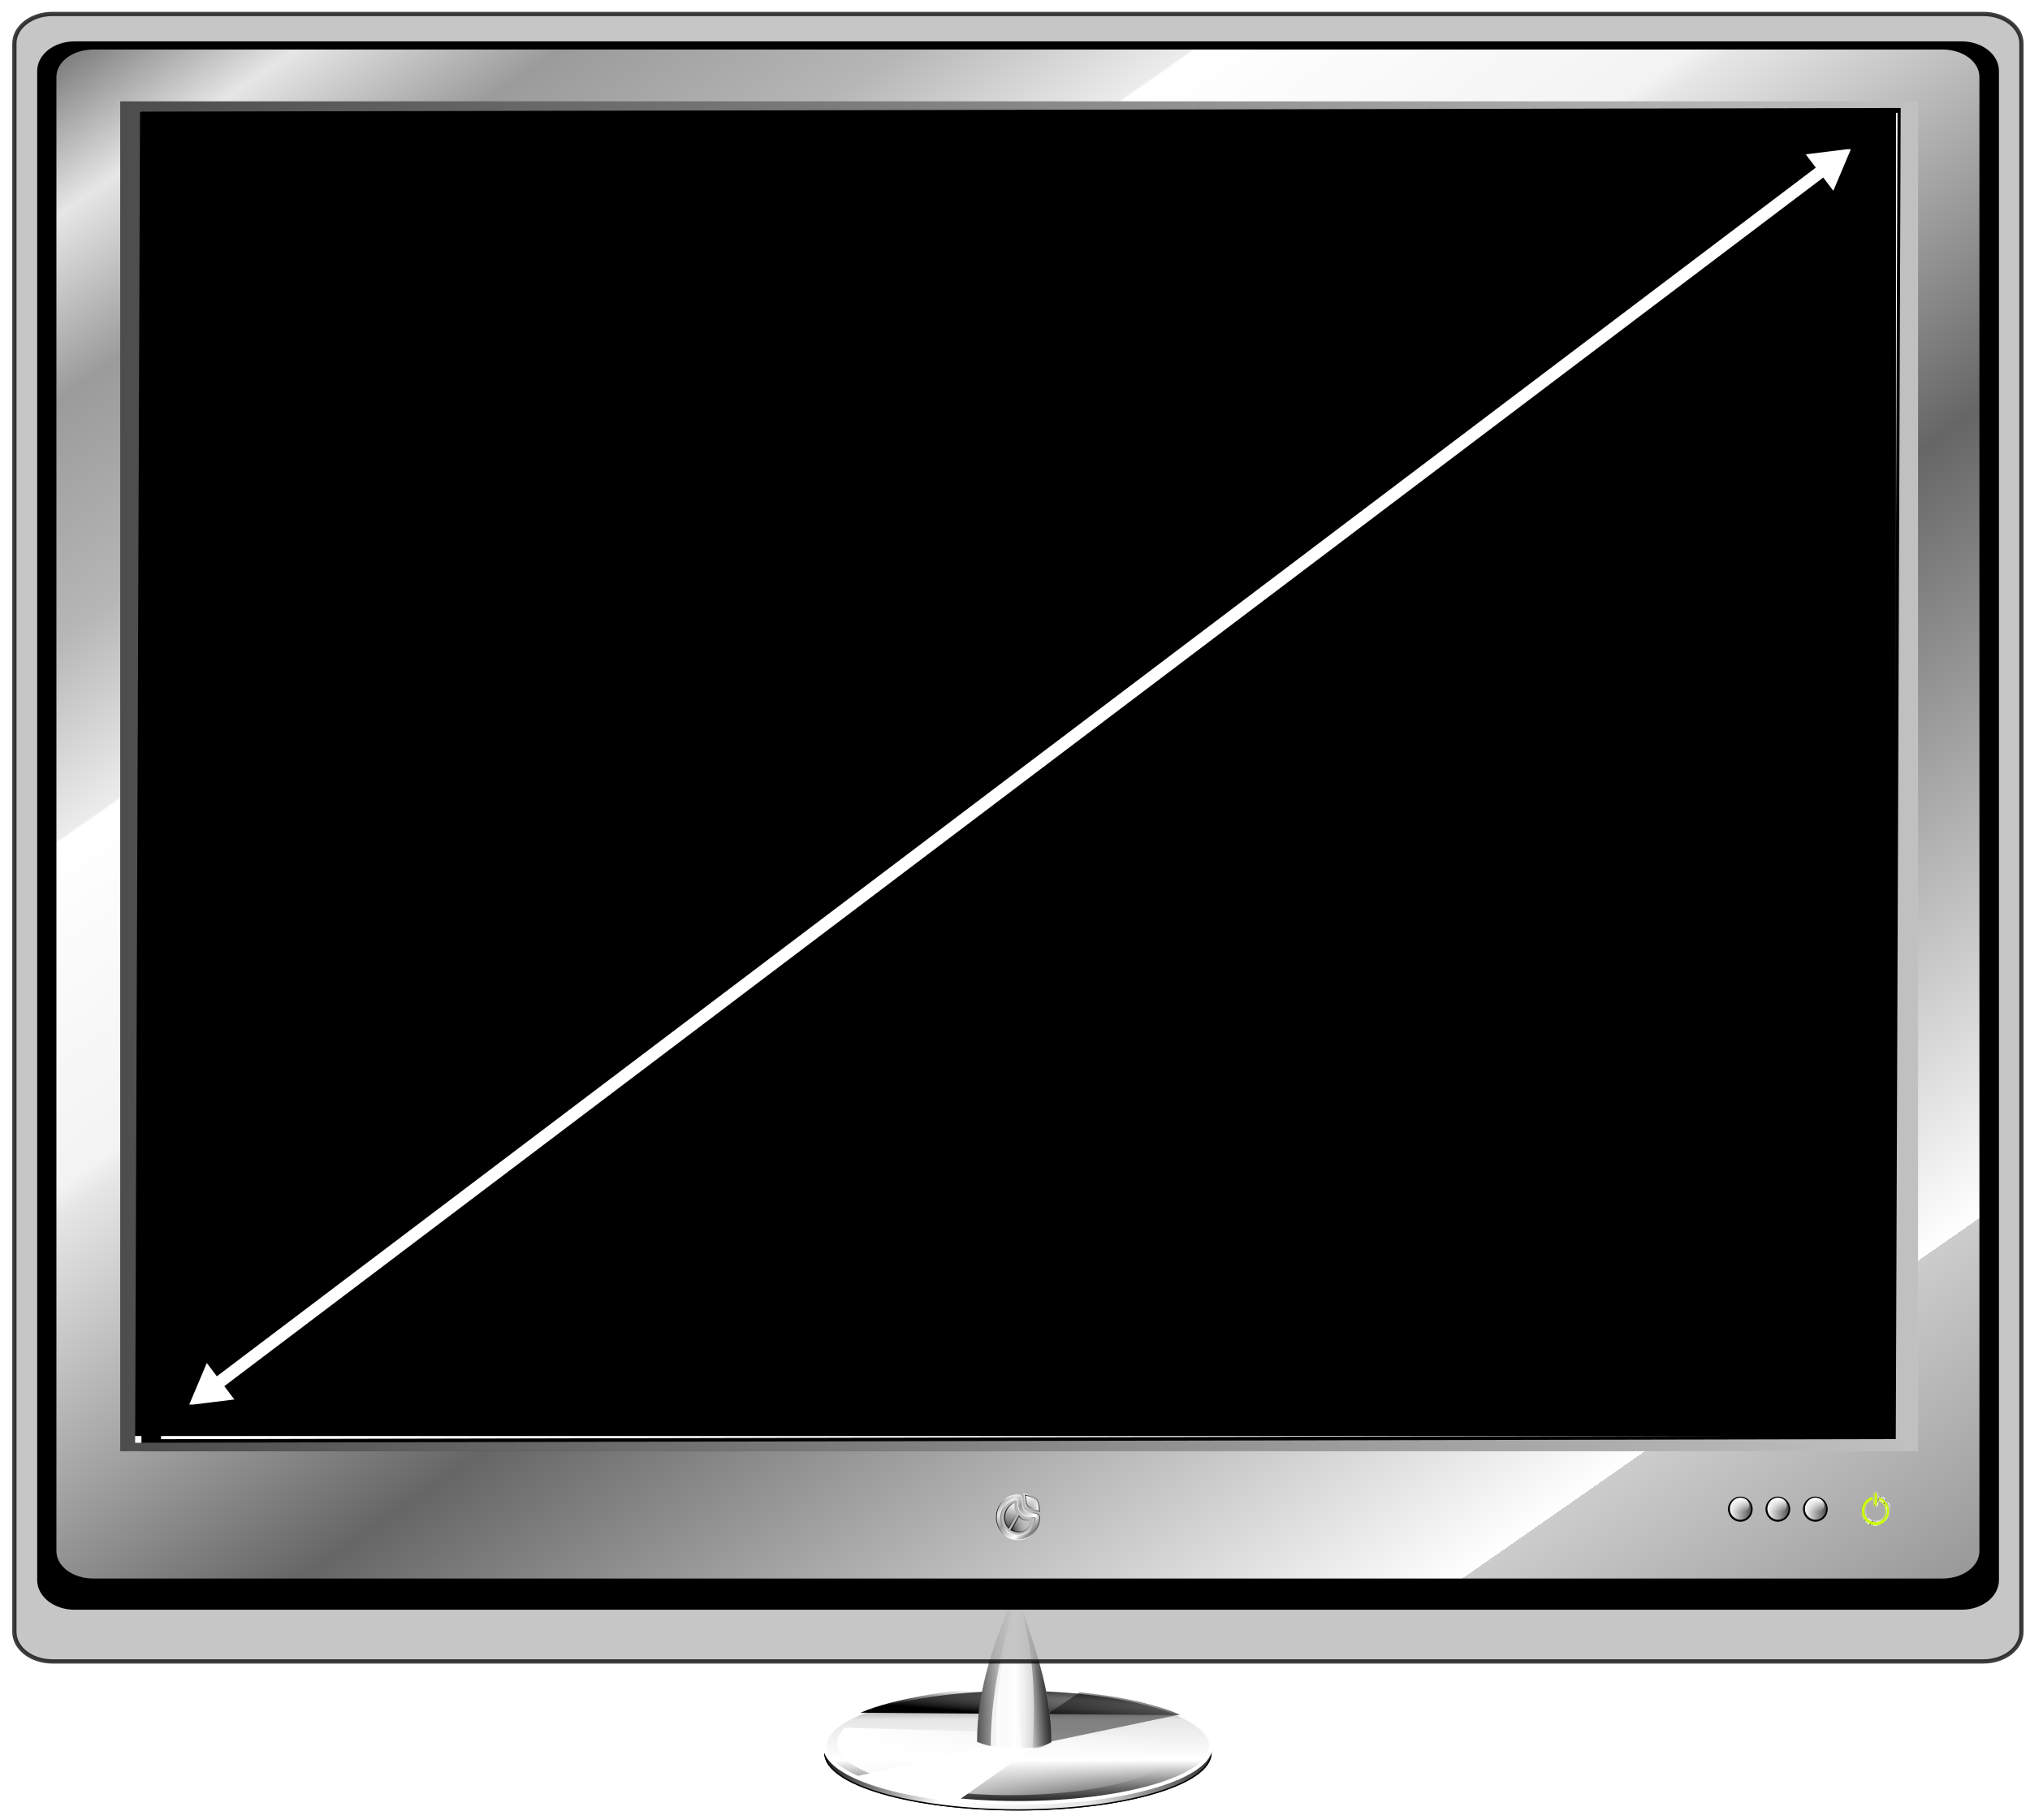 <svg xmlns="http://www.w3.org/2000/svg" xmlns:xlink="http://www.w3.org/1999/xlink" width="1640" height="1470"><defs><marker id="Z" orient="auto" overflow="visible"><path fill="#fff" fill-rule="evenodd" stroke="#fff" stroke-width=".8pt" d="M4.616 0l-6.92 4v-8l6.92 4z"/></marker><marker id="aa" orient="auto" overflow="visible"><path fill="#fff" fill-rule="evenodd" stroke="#fff" stroke-width=".8pt" d="M-4.616 0l6.92-4v8l-6.92-4z"/></marker><linearGradient id="g"><stop offset="0" stop-color="#1a1a1a"/><stop offset=".257" stop-color="#fff"/><stop offset=".733" stop-color="#e6e6e6"/><stop offset="1" stop-color="#333"/></linearGradient><linearGradient id="a"><stop offset="0" stop-color="gray"/><stop offset=".053" stop-color="#e6e6e6"/><stop offset=".118" stop-color="#9b9b9b"/><stop offset=".202" stop-color="#b6b6b6"/><stop offset=".273" stop-color="#ececec"/><stop offset=".274" stop-color="#fff"/><stop offset=".396" stop-color="#f3f3f3"/><stop offset=".406" stop-color="#e6e6e6"/><stop offset=".593" stop-color="#666"/><stop offset=".878" stop-color="#fff"/><stop offset=".878" stop-color="#ccc"/><stop offset="1" stop-color="#999"/></linearGradient><linearGradient id="k"><stop offset="0"/><stop offset="1" stop-opacity="0"/></linearGradient><linearGradient id="j"><stop offset="0"/><stop offset="1" stop-opacity="0"/></linearGradient><linearGradient id="f"><stop offset="0" stop-color="#b3b3b3"/><stop offset=".126" stop-color="#e6e6e6"/><stop offset=".355" stop-color="#999"/><stop offset=".751" stop-color="#fff"/><stop offset="1" stop-color="#666"/></linearGradient><linearGradient id="b"><stop offset="0" stop-color="#4d4d4d"/><stop offset="1" stop-color="#e6e6e6"/></linearGradient><filter id="E" color-interpolation-filters="sRGB"><feGaussianBlur stdDeviation="4.463"/></filter><filter id="H" color-interpolation-filters="sRGB"><feGaussianBlur stdDeviation="6.725"/></filter><linearGradient id="c"><stop offset="0" stop-color="#999"/><stop offset=".34" stop-color="#ccc"/><stop offset=".366" stop-color="#666" stop-opacity=".969"/><stop offset=".422" stop-color="#e6e6e6"/><stop offset=".586" stop-color="#fff"/><stop offset=".617" stop-color="#666" stop-opacity=".937"/><stop offset=".638"/><stop offset=".663" stop-color="#e6e6e6"/><stop offset=".735" stop-color="#999"/><stop offset=".776" stop-color="#fff"/><stop offset="1" stop-color="#999"/></linearGradient><linearGradient id="i"><stop offset="0" stop-color="#333"/><stop offset="1" stop-color="#fff" stop-opacity="0"/></linearGradient><linearGradient id="d"><stop offset="0" stop-color="#fff"/><stop offset="1" stop-color="#4d4d4d"/></linearGradient><linearGradient id="e"><stop offset="0" stop-color="#fff"/><stop offset="1" stop-color="#fff" stop-opacity="0"/></linearGradient><linearGradient id="h"><stop offset="0" stop-color="#333"/><stop offset="1" stop-color="#fff"/></linearGradient><filter id="J" color-interpolation-filters="sRGB"><feGaussianBlur stdDeviation=".6"/></filter><linearGradient id="F" x1="3.949" x2="779.008" y1="5.239" y2="833.51" gradientTransform="matrix(1.982 0 0 1.476 -28.868 -559.593)" gradientUnits="userSpaceOnUse" xlink:href="#a"/><linearGradient id="G" x1="30" x2="990" y1="385.5" y2="385.5" gradientTransform="matrix(2.001 0 0 1.48 -37.355 -566.593)" gradientUnits="userSpaceOnUse" xlink:href="#b"/><linearGradient id="I" x1="241.794" x2="374.399" y1="553.347" y2="642.24" gradientTransform="matrix(.13 0 0 .134 965.88 698.031)" gradientUnits="userSpaceOnUse" xlink:href="#c"/><linearGradient id="K" x1="906" x2="927" y1="755" y2="755" gradientUnits="userSpaceOnUse" xlink:href="#d"/><linearGradient id="L" x1="916" x2="915.594" y1="746.094" y2="763.594" gradientTransform="matrix(.669 0 0 .55 307.528 345.25)" gradientUnits="userSpaceOnUse" xlink:href="#e"/><linearGradient id="M" x1="906" x2="927" y1="755" y2="755" gradientUnits="userSpaceOnUse" xlink:href="#d"/><linearGradient id="N" x1="916" x2="915.594" y1="746.094" y2="763.594" gradientTransform="matrix(.669 0 0 .55 307.528 345.25)" gradientUnits="userSpaceOnUse" xlink:href="#e"/><linearGradient id="O" x1="906" x2="927" y1="755" y2="755" gradientUnits="userSpaceOnUse" xlink:href="#d"/><linearGradient id="P" x1="916" x2="915.594" y1="746.094" y2="763.594" gradientTransform="matrix(.669 0 0 .55 307.528 345.25)" gradientUnits="userSpaceOnUse" xlink:href="#e"/><linearGradient id="Q" x1="1010.888" x2="1191.404" y1="752.64" y2="752.64" gradientUnits="userSpaceOnUse" xlink:href="#d"/><linearGradient id="R" x1="791.659" x2="1124.156" y1="738.509" y2="1065.511" gradientUnits="userSpaceOnUse" xlink:href="#f"/><linearGradient id="S" x1="721.077" x2="1186.698" y1="902.903" y2="902.903" gradientUnits="userSpaceOnUse" xlink:href="#g"/><linearGradient id="T" x1="1023.552" x2="1178.74" y1="752.64" y2="752.64" gradientUnits="userSpaceOnUse" xlink:href="#h"/><linearGradient id="U" x1="993.152" x2="1142.305" y1="226.671" y2="383.839" gradientTransform="matrix(.722 0 0 .731 339.188 526.014)" gradientUnits="userSpaceOnUse" xlink:href="#e"/><linearGradient id="V" x1="765" x2="1035.833" y1="674.167" y2="557.5" gradientTransform="matrix(.751 0 0 .751 311.968 524.211)" gradientUnits="userSpaceOnUse" xlink:href="#i"/><linearGradient id="W" x1="873.975" x2="1109.901" y1="972.503" y2="972.503" gradientUnits="userSpaceOnUse" xlink:href="#j"/><linearGradient id="X" x1="798.333" x2="719.167" y1="304.167" y2="649.167" gradientTransform="matrix(.751 0 0 .751 311.968 524.211)" gradientUnits="userSpaceOnUse" xlink:href="#d"/><linearGradient id="Y" x1="804.357" x2="949.178" y1="882.617" y2="882.617" gradientUnits="userSpaceOnUse" xlink:href="#k"/><filter id="u" color-interpolation-filters="sRGB"><feGaussianBlur stdDeviation="1.01"/></filter><filter id="r" color-interpolation-filters="sRGB"><feGaussianBlur stdDeviation="1.01"/></filter><filter id="z" color-interpolation-filters="sRGB"><feGaussianBlur stdDeviation=".424"/></filter><filter id="B" color-interpolation-filters="sRGB"><feGaussianBlur stdDeviation=".369"/></filter><filter id="D" color-interpolation-filters="sRGB"><feGaussianBlur stdDeviation=".757"/></filter><linearGradient id="n"><stop offset="0"/><stop offset="1" stop-opacity="0"/></linearGradient><linearGradient id="q"><stop offset="0" stop-color="#fff"/><stop offset="1" stop-color="#fff" stop-opacity="0"/></linearGradient><linearGradient id="l"><stop offset="0" stop-color="#1a1a1a"/><stop offset=".298" stop-color="#fff"/><stop offset=".688" stop-color="#e6e6e6"/><stop offset="1" stop-color="#333"/></linearGradient><linearGradient id="m"><stop offset="0" stop-color="#1a1a1a"/><stop offset=".374" stop-color="#fff"/><stop offset=".733" stop-color="#e6e6e6"/><stop offset="1" stop-color="#333"/></linearGradient><linearGradient id="p"><stop offset="0" stop-color="#333"/><stop offset=".53" stop-color="#fff"/><stop offset="1" stop-color="#999"/></linearGradient><linearGradient id="o"><stop offset="0" stop-color="#fff"/><stop offset="1" stop-color="#fff" stop-opacity="0"/></linearGradient><linearGradient id="s" x1="504" x2="816" y1="1006" y2="1006" gradientUnits="userSpaceOnUse" xlink:href="#l"/><linearGradient id="t" x1="660" x2="660" y1="1052" y2="960" gradientUnits="userSpaceOnUse" xlink:href="#m"/><linearGradient id="v" x1="656.822" x2="658.318" y1="979.656" y2="961.682" gradientTransform="translate(-1100.208 -68.169) scale(.946)" gradientUnits="userSpaceOnUse" xlink:href="#n"/><linearGradient id="w" x1="515.013" x2="806.102" y1="1003.228" y2="1008.687" gradientTransform="matrix(.897 0 0 .917 -1073.981 -41.903)" gradientUnits="userSpaceOnUse" xlink:href="#o"/><linearGradient id="x" x1="549.629" x2="616.39" y1="910.455" y2="910.455" gradientTransform="translate(-1064.078 -85.186)" gradientUnits="userSpaceOnUse" xlink:href="#p"/><linearGradient id="y" x1="549.629" x2="616.39" y1="910.455" y2="910.455" gradientTransform="matrix(.731 0 0 .995 -903.758 -81.211)" gradientUnits="userSpaceOnUse" xlink:href="#q"/><linearGradient id="A" x1="549.629" x2="616.39" y1="910.455" y2="910.455" gradientTransform="matrix(.731 0 0 .995 -903.758 -81.211)" gradientUnits="userSpaceOnUse" xlink:href="#q"/><linearGradient id="C" x1="549.629" x2="583.878" y1="910.455" y2="914.223" gradientTransform="matrix(-.731 0 0 .995 -44.334 -80.961)" gradientUnits="userSpaceOnUse" xlink:href="#n"/></defs><g transform="translate(1298.425 527.113)"><ellipse cx="660" cy="1006" fill="none" stroke="#000" filter="url(#r)" rx="156" ry="46" transform="translate(-1136.078 -117.186)"/><ellipse cx="660" cy="1006" fill="url(#s)" fill-rule="evenodd" stroke="#000" rx="156" ry="46" transform="translate(-1136.078 -117.186)"/><ellipse cx="660" cy="1006" fill="url(#t)" fill-rule="evenodd" rx="156" ry="46" transform="translate(-1136.078 -122.843)"/><ellipse cx="660" cy="1006" fill="none" stroke="#fff" stroke-width="3" filter="url(#u)" rx="156" ry="46" transform="translate(-1136.078 -122.843)"/><path fill="url(#v)" fill-rule="evenodd" d="M-475.901 837.006c-41.07-3.039-103.008 8.334-127.267 19.32l258.223 1.926c-25.262-13.898-77.222-21.246-130.956-21.246z"/><path fill="url(#w)" fill-rule="evenodd" d="M-616.046 868.438c-3.92 3.888-6.031 8.007-6.031 12.281 0 23.299 62.624 42.188 139.875 42.188 77.251-0 139.875-18.888 139.875-42.188 0-1.554-.3-3.083-.844-4.594l-272.875-7.688z"/><path d="M-449.327 879.563l103.75-21.75c-24.604-10.324-52.064-14.923-80.5-18l-57 38.25c11.25-.547 22.5-.595 33.75 1.5z" opacity=".449"/><path fill="url(#x)" d="M-479.077 759.813c-15 37.5-30 75-30 120 1.001.448 2.062.869 3.175 1.263 15.991 5.66 42.794 5.774 56.715-.887.11-45.376-14.89-82.876-29.89-120.376z"/><path fill="url(#y)" d="M-476.412 759.813c-10.958 37.324-21.603 78.897-21.603 123.685 14.758 3.477 31.497 2.219 43.812-1.251-1.342-44.807-14.941-84.189-22.21-122.435z" filter="url(#z)"/><path fill="url(#A)" d="M-476.412 759.813C-487.37 797.137-494.265 839.148-494.265 883.936c8.41 1.728 12.03 1.089 22.438.937-8.42-45.163-8.127-80.736-4.585-125.06z" filter="url(#B)"/><path fill="url(#C)" d="M-475.93 760.563c10.958 37.324 26.853 74.835 26.853 119.623-6.41 3.228-8.28 4.589-15.188 4.937 3.17-48.663-.373-82.986-11.665-124.56z" filter="url(#D)"/><path fill="#fff" d="M-497.827 883.313l-109.5 24.5c24.604 10.324 55.064 17.423 83.5 19l59.75-42c-11.25.547-22.5.595-33.75-1.5z"/></g><g transform="translate(74.441 599.605)"><rect width="1438.55" height="1078.55" x="17.993" y="-518.961" fill-rule="evenodd" stroke="#000" stroke-width="1.45" rx="1.296"/><path d="M43.745-513.737L39.805 574.879l1432.615-5.229V-513.737zm15.826 8.257l1398.98-2.97-3.916 1068.357-1398.98 2.97z"/><path fill="#b3b3b3" fill-rule="evenodd" stroke="#000" stroke-width="3.451" d="M-32.097-588.321c-17.026 0-30.732 10.673-30.732 23.931v1282.862c0 13.258 13.707 23.931 30.732 23.931h1560.007c17.025 0 30.732-10.673 30.732-23.931v-1282.862c0-13.258-13.707-23.931-30.732-23.931zm59.671 47.861h1440.665c16.024 0 28.939 9.818 28.939 22.036V608.917c0 12.218-12.915 22.036-28.939 22.036H27.575c-16.024 0-28.939-9.818-28.939-22.036V-518.423c0-12.218 12.915-22.036 28.939-22.036z" opacity=".753"/><path fill="#cf0" d="M1038.107 659.819v-6.652h-19.27v6.653z" opacity=".728"/><path fill-rule="evenodd" d="M15 0C6.69 0 0 6.69 0 15v764.253c0 8.31 6.69 15 15 15h757.322c8.31 0 15-6.69 15-15V15c0-8.31-6.69-15-15-15zm20.768 21.387l710.215 3.313c7.821 0 14.821 6.154 14.821 13.812l-3.482 711.928c0 7.658-6.304 13.812-14.125 13.812H44.125c-7.821 0-14.125-6.154-14.125-13.812V43.812c0-7.658-2.053-22.425 5.768-22.425z" filter="url(#E)" transform="matrix(2.013 0 0 1.595 -44.4 -566.188)"/><path fill="url(#F)" fill-rule="evenodd" d="M.865-559.593c-16.472 0-29.733 9.878-29.733 22.147V653.282c0 12.27 13.261 22.147 29.733 22.147h1494.085c16.472 0 29.733-9.878 29.733-22.147V-537.446c0-12.27-13.261-22.147-29.733-22.147zm57.732 44.294l1403.85-2.114c15.503 0 8.376 1.688 8.376 12.995l-5.607 1056.311c0 11.307-12.495 20.394-27.999 20.394l-1389.523.374c-15.503 0-21.556-.865-21.556-12.172l4.46-1055.393c0-11.307 12.495-20.394 27.999-20.394z"/><path fill="url(#G)" d="M22.669-517.739V572.613h1452.458V-517.739zm16.025 8.313l1422.39-2.99-3.964 1075.222L34.73 565.795z"/></g><g color="#000" font-family="Sans" font-weight="400"><path fill="none" stroke="#f1ddf0" stroke-width="1.114" d="M941.239 741a2.593 2.046 0 0 0-2.563 2.087v14.834a2.593 2.046 0 1 0 5.185 0v-14.834A2.593 2.046 0 0 0 941.239 741zm-5.386 6.091c-.084.003-.171.01-.26.022-8.401 2.395-14.582 10.146-14.582 19.299 0 11.052 9.012 20.071 20.064 20.071 11.052 0 20.071-9.02 20.071-20.071 0-9.082-6.093-16.775-14.396-19.232-2.663-.235-2.625 5.337 0 5.341 5.482 2.23 9.337 7.586 9.337 13.891 0 8.319-6.694 15.012-15.012 15.012-8.319 0-15.013-6.694-15.013-15.012 0-6.38 3.943-11.792 9.53-13.973 3.416-.749 2.874-5.423.26-5.348z" overflow="visible" style="line-height:normal;-inkscape-font-specification:Sans;text-indent:0;text-align:start;text-decoration-line:none;text-transform:none;block-progression:tb;marker:none" transform="matrix(.568 0 0 .588 980.883 769.274)"/><path fill="#cf0" d="M1334.001 1101.875a11.639 9.183 0 0 0-11.502 9.368v66.579a11.639 9.183 0 1 0 23.271 0v-66.579a11.639 9.183 0 0 0-11.769-9.368zm-24.171 27.338c-.379.011-.769.044-1.167.1-37.704 10.748-65.445 45.539-65.445 86.615 0 49.602 40.448 90.083 90.049 90.083 49.602 0 90.083-40.481 90.083-90.083 0-40.764-27.346-75.287-64.612-86.315-11.954-1.055-11.783 23.951 0 23.971 24.606 10.01 41.907 34.047 41.907 62.344 0 37.336-30.043 67.379-67.379 67.379-37.336 0-67.379-30.043-67.379-67.379 0-28.636 17.697-52.925 42.774-62.711 15.333-3.362 12.901-24.34 1.167-24.004z" filter="url(#H)" overflow="visible" style="line-height:normal;-inkscape-font-specification:Sans;text-indent:0;text-align:start;text-decoration-line:none;text-transform:none;block-progression:tb;marker:none" transform="matrix(.125 0 0 .13 1348.124 1062.472)"/></g><path fill="none" stroke="url(#I)" stroke-width=".66" d="M1009.347 758.662a1.51 1.234 0 0 0-1.492 1.259v8.945a1.51 1.234 0 1 0 3.019 0v-8.945a1.51 1.234 0 0 0-1.527-1.259zm-3.135 3.673c-.049.002-.1.007-.151.013-4.891 1.444-8.49 6.118-8.49 11.637 0 6.664 5.247 12.103 11.681 12.103s11.686-5.439 11.686-12.103c0-5.477-3.547-10.115-8.382-11.597-1.551-.142-1.528 3.218 0 3.221 3.192 1.345 5.436 4.574 5.436 8.376 0 5.016-3.897 9.053-8.741 9.053-4.843 0-8.741-4.036-8.741-9.053 0-3.847 2.296-7.111 5.549-8.425 1.989-.452 1.674-3.27.151-3.225z" color="#000" font-family="Sans" font-weight="400" overflow="visible" style="line-height:normal;-inkscape-font-specification:Sans;text-indent:0;text-align:start;text-decoration-line:none;text-transform:none;block-progression:tb;marker:none" transform="translate(506.265 446.241)"/><g fill-rule="evenodd" transform="matrix(1.071 0 0 1.109 480.855 372.557)"><circle cx="916.5" cy="755" r="10" filter="url(#J)" transform="matrix(.931 0 0 .915 67.129 72.442)"/><circle cx="916.5" cy="755" r="10" fill="url(#K)" transform="matrix(.8 0 0 .8 187.3 159)"/><path fill="url(#L)" d="M927.125 760.5c0 3.038-2.994 5.5-6.688 5.5s-6.688-2.462-6.688-5.5 2.994-5.5 6.688-5.5 6.688 2.462 6.688 5.5z"/></g><g fill-rule="evenodd" transform="matrix(1.071 0 0 1.109 450.545 372.557)"><circle cx="916.5" cy="755" r="10" filter="url(#J)" transform="matrix(.931 0 0 .915 67.129 72.442)"/><circle cx="916.5" cy="755" r="10" fill="url(#M)" transform="matrix(.8 0 0 .8 187.3 159)"/><path fill="url(#N)" d="M927.125 760.5c0 3.038-2.994 5.5-6.688 5.5s-6.688-2.462-6.688-5.5 2.994-5.5 6.688-5.5 6.688 2.462 6.688 5.5z"/></g><g fill-rule="evenodd" transform="matrix(1.071 0 0 1.109 420.234 372.557)"><circle cx="916.5" cy="755" r="10" filter="url(#J)" transform="matrix(.931 0 0 .915 67.129 72.442)"/><circle cx="916.5" cy="755" r="10" fill="url(#O)" transform="matrix(.8 0 0 .8 187.3 159)"/><path fill="url(#P)" d="M927.125 760.5c0 3.038-2.994 5.5-6.688 5.5s-6.688-2.462-6.688-5.5 2.994-5.5 6.688-5.5 6.688 2.462 6.688 5.5z"/></g><path fill="url(#Q)" d="M1010.888 654.506c22.465 54.483-.933 93.643 36.483 142.393 46.681 49.527 98.627 31.708 144.033 53.876-9.463-90.859 7.894-164.087-180.515-196.269z" transform="matrix(.075 0 0 .078 750.888 1155.156)"/><path fill="url(#R)" fill-rule="evenodd" stroke="url(#S)" stroke-width="8.148" d="M953.887 670.093c-62.103 2.51-120.204 23.393-164.634 68.2-42.13 42.13-68.177 100.321-68.177 164.61 0 64.289 26.047 122.503 68.177 164.634 42.13 42.13 100.345 68.177 164.634 68.177 64.289 0 122.48-26.046 164.61-68.177 42.13-42.13 68.2-100.345 68.2-164.634 0-64.289-120.109-31.515-162.24-73.645-42.13-42.13-6.282-159.165-70.571-159.165zm-7.932 48.651c1.285 4.963 2.792 11.784 3.966 21.122 3.95 31.422-.918 81.716 40.648 123.282 41.566 41.566 91.745 37.396 123.939 42.056 10.504 1.52 18.857 3.577 24.055 5.093-1.884 48.331-22.066 91.463-53.955 123.352-33.51 33.51-79.38 54.119-130.721 54.119-51.341 0-97.241-20.616-130.745-54.119-33.503-33.503-54.119-79.404-54.119-130.745 0-51.341 20.609-97.212 54.119-130.721a47.942 47.942 0 0 0 .141-.141c32.733-33.011 74.35-49.557 122.671-53.298z" transform="matrix(.075 0 0 .078 750.888 1155.156)"/><path fill="url(#T)" d="M1023.552 668.274c19.314 46.839-.802 80.505 31.364 122.415 40.132 42.578 84.789 27.26 123.825 46.318-8.135-78.112 6.786-141.065-155.189-168.732z" transform="matrix(.075 0 0 .078 750.888 1155.156)"/><path fill="url(#U)" d="M1036.114 680.791c15.252 37.458-.634 64.381 24.768 97.897 31.692 34.05 66.959 21.8 97.785 37.041-6.425-62.467 5.359-112.812-122.553-134.937z" transform="matrix(.075 0 0 .078 750.888 1155.156)"/><path fill="url(#V)" stroke="url(#W)" stroke-width="10" d="M964.088 889.698c38.506 52.891 85.971 43.193 140.813 43.808-48.756 127.424-125.356 143.492-225.926 100.134l85.114-143.942z" transform="matrix(.075 0 0 .078 750.888 1155.156)"/><path fill="url(#X)" stroke="url(#Y)" stroke-width="10" d="M944.178 863.529c-27.857-56.029-22.54-58.434-23.156-113.276-127.424 48.756-139.737 194.824-67.59 264.728l90.746-151.452z" transform="matrix(.075 0 0 .078 750.888 1155.156)"/><path fill="none" stroke="#fff" stroke-width="10" marker-end="url(#Z)" marker-start="url(#aa)" d="M169.706 1122.103l1308.748-989.121"/></svg>